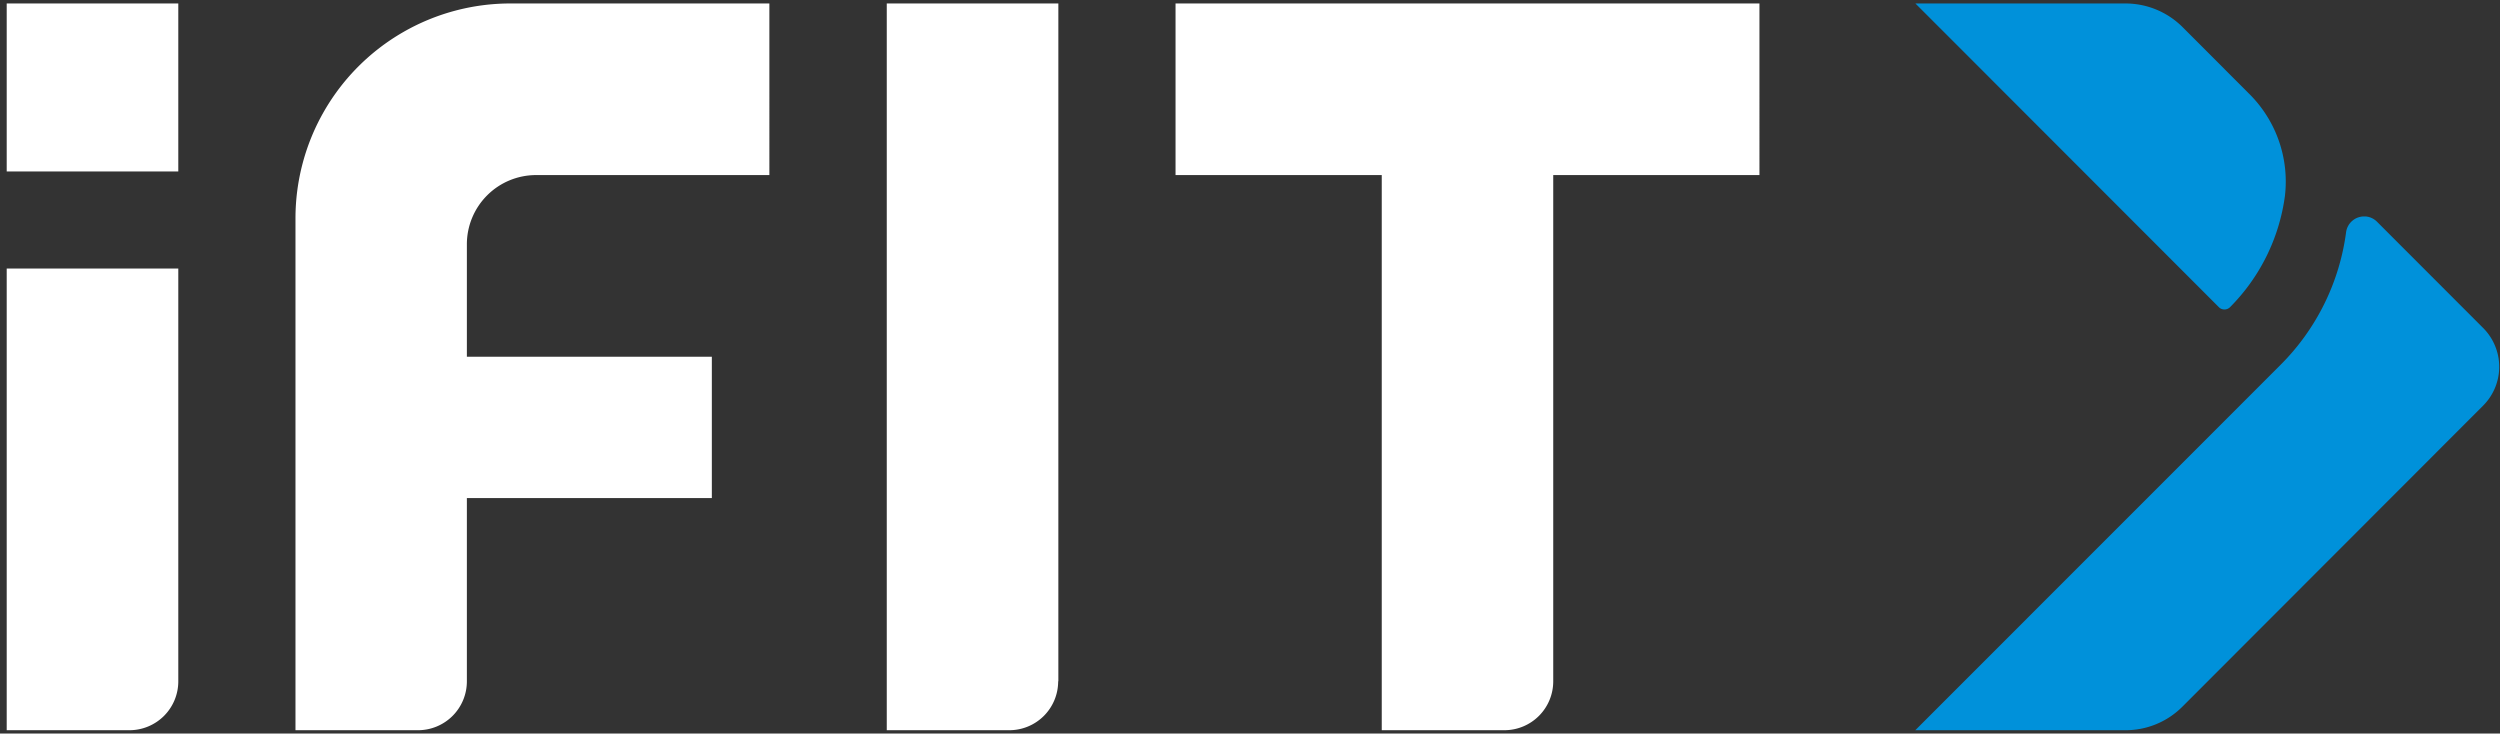 <svg xmlns="http://www.w3.org/2000/svg" width="167" height="49" fill="none"><rect width="100%" height="100%" fill="#333333" stroke="none"/><g clip-path="url(#a)"><path fill="#fff" d="M8.64 48.778H.448v-30.84H11.91v27.577a3.263 3.263 0 0 1-3.27 3.263m3.27-37.326V.232H.448v11.22zm58.788 34.063V.232H59.236v48.546h8.192a3.263 3.263 0 0 0 3.257-3.263m46.846-33.82V.232H78.526v11.463h13.775v37.083h8.192a3.264 3.264 0 0 0 3.263-3.263v-33.82zm-66.137 0V.232h-17.3a14.355 14.355 0 0 0-14.356 14.355v34.191h8.192a3.263 3.263 0 0 0 3.257-3.263V33.27h16.364v-9.439H31.187v-7.524a4.625 4.625 0 0 1 4.625-4.612z"/><path fill="#0091DA" d="M148.971 20.514a.53.53 0 0 1-.377.16.52.52 0 0 1-.378-.16L127.948.232h14.031a5.4 5.4 0 0 1 3.823 1.585l4.403 4.41a8.25 8.25 0 0 1 2.427 6.87 12.98 12.98 0 0 1-3.661 7.417m9.817-5.698a1.2 1.2 0 0 0-.762-.357h-.06a1.214 1.214 0 0 0-1.248 1.059 15.37 15.37 0 0 1-4.389 8.866l-24.388 24.394h14.031a5.35 5.35 0 0 0 3.823-1.584l20.08-20.1a3.67 3.67 0 0 0 0-5.185z"/></g><defs><clipPath id="a"><path fill="#fff" d="M.448.232h166.5v48.546H.447z"/></clipPath></defs></svg>
